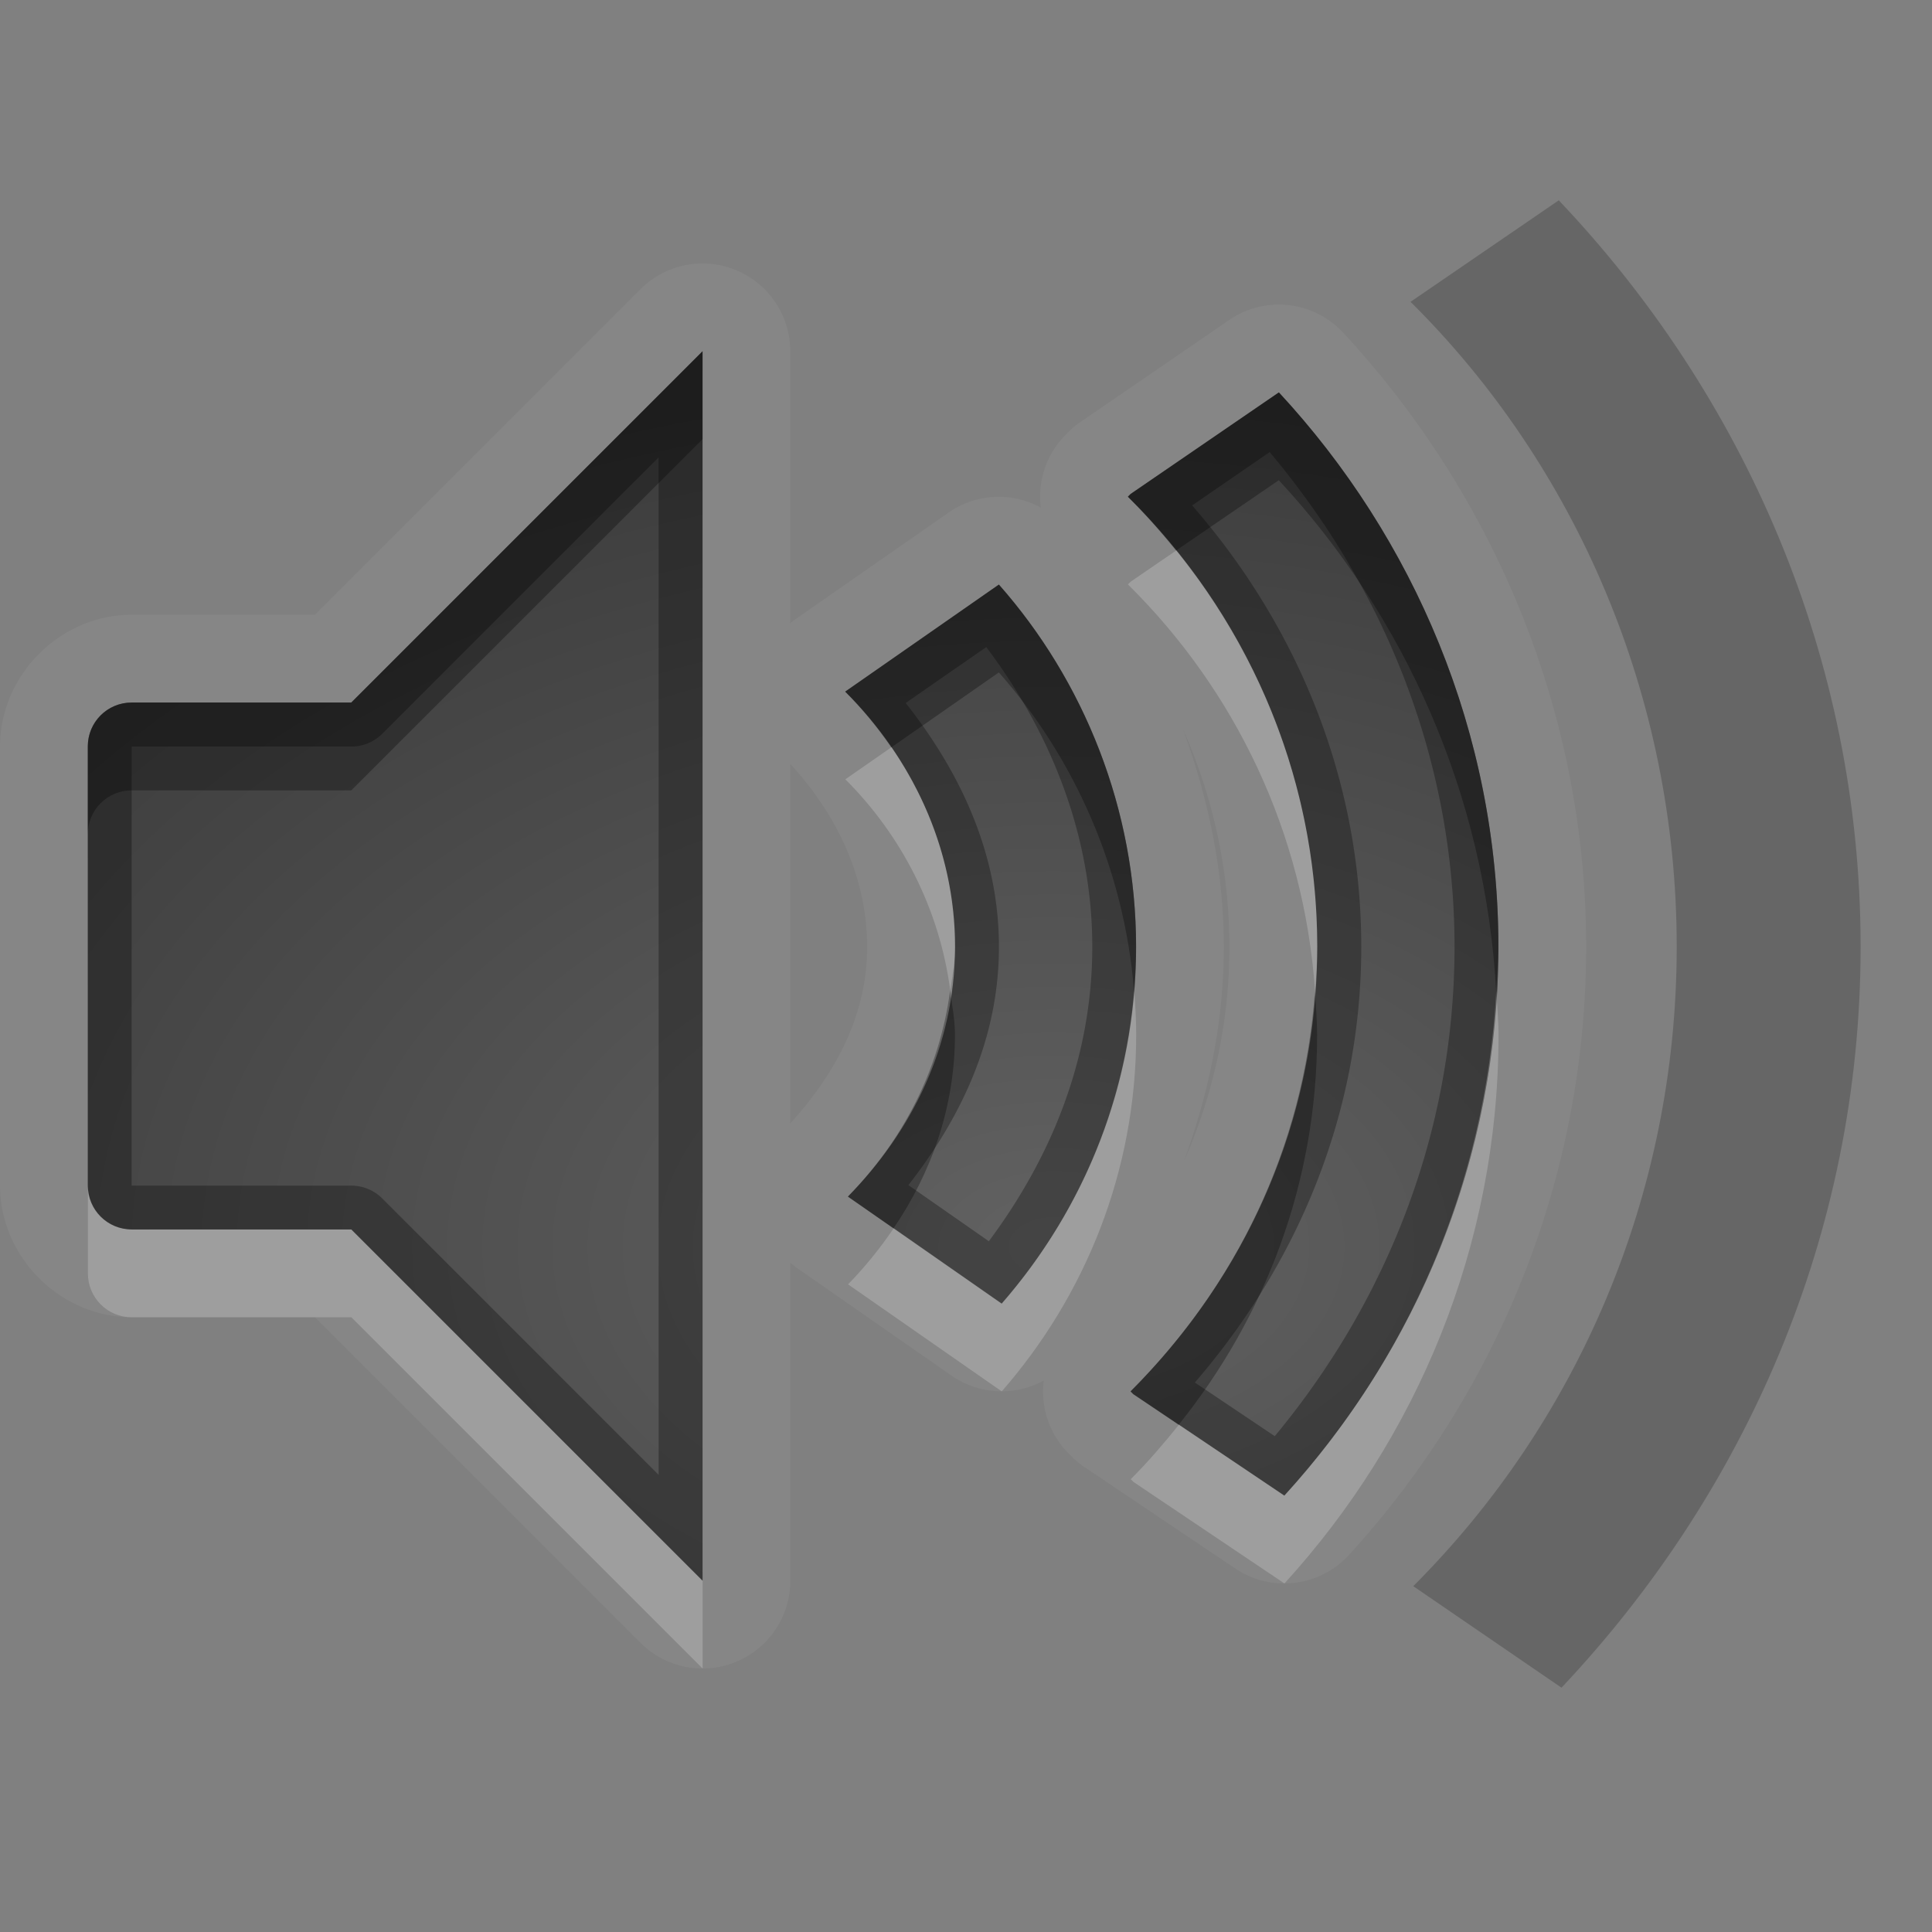 <?xml version="1.0" encoding="UTF-8"?>
<svg id="svg32" width="22" height="22" version="1.1" xmlns="http://www.w3.org/2000/svg" xmlns:cc="http://creativecommons.org/ns#" xmlns:dc="http://purl.org/dc/elements/1.1/" xmlns:rdf="http://www.w3.org/1999/02/22-rdf-syntax-ns#">
 <rect width="100%" height="100%" fill="#808080" stroke="none"/>
 <defs id="defs7">
  <radialGradient id="gr0" cx="12" cy="13" r="16" gradientTransform="matrix(1 0 0 .657 0 5.657)" gradientUnits="userSpaceOnUse">
   <stop id="stop2" stop-opacity=".235" offset="0"/>
   <stop id="stop4" stop-opacity=".549" offset="1"/>
  </radialGradient>
 </defs>
 <path id="path9" d="m7.971 3a1 1 0 0 0-0.678 0.293l-3.707 3.707h-2.086c-0.814 0-1.5 0.686-1.5 1.5v5c-1.0871e-16 0.814 0.686 1.5 1.5 1.5h2.086l3.707 3.707a1 1 0 0 0 1.707-0.707v-3.621a1 1 0 0 0 0.084 0.066l1.75 1.219a1 1 0 0 0 1.051 0.057 1 1 0 0 0 0.283 0.83l0.031 0.031a1 1 0 0 0 0.148 0.123l1.719 1.156a1 1 0 0 0 1.297-0.156c1.664-1.825 2.699-4.257 2.699-6.924 0-2.697-1.071-5.163-2.766-6.992a1 1 0 0 0-1.272-0.164 1 1 0 0 0-0.029 0.02l-1.686 1.156a1 1 0 0 0-0.144 0.119l-0.031 0.031a1 1 0 0 0-0.283 0.828 1 1 0 0 0-1.049 0.057l-1.75 1.219a1 1 0 0 0-0.053 0.041v-3.096a1 1 0 0 0-1.029-1zm0.029 1v14l-4-4h-2.5c-0.277 0-0.5-0.223-0.5-0.5v-5c0-0.277 0.223-0.5 0.5-0.5h2.5l4-4zm6.562 0.469c1.534 1.655 2.5 3.88 2.5 6.312 0 2.409-0.932 4.598-2.438 6.25l-1.719-1.156-0.031-0.031c1.306-1.306 2.125-3.07 2.125-5.063 0-2.008-0.831-3.816-2.156-5.125l0.031-0.031 1.688-1.156zm-3.188 2.188c0.966 1.093 1.562 2.553 1.562 4.125 0 1.557-0.582 2.973-1.531 4.063l-1.75-1.219c0.729-0.744 1.219-1.721 1.219-2.844 0-1.139-0.502-2.16-1.25-2.906l1.75-1.219zm2.102 1.658c0.332 0.756 0.523 1.586 0.523 2.467 0 0.874-0.187 1.689-0.514 2.432 0.278-0.762 0.451-1.575 0.451-2.432 0-0.865-0.178-1.692-0.461-2.467zm-4.477 0.385c0.525 0.569 0.875 1.287 0.875 2.082 0 0.779-0.359 1.441-0.875 2.01v-4.092z" fill="#fff" opacity=".05"/>
 <path id="base" d="m8 4-4 4h-2.5c-0.277 0-0.5 0.223-0.5 0.5v5c0 0.277 0.223 0.5 0.5 0.5h2.5l4 4v-14zm6.562 0.469-1.687 1.156-0.031 0.031c1.325 1.309 2.156 3.117 2.156 5.125 0 1.992-0.819 3.756-2.125 5.062l0.031 0.031 1.719 1.156c1.506-1.651 2.438-3.841 2.438-6.25 0-2.433-0.966-4.657-2.5-6.312zm-3.187 2.187-1.75 1.219c0.748 0.746 1.25 1.767 1.25 2.906 0 1.123-0.49 2.1-1.219 2.844l1.75 1.219c0.95-1.089 1.531-2.505 1.531-4.062 0-1.572-0.597-3.032-1.562-4.125z" fill="url(#gr0)"/>
 <path id="path15" d="m17.75 2.281-1.688 1.156c1.88 1.863 3.031 4.489 3.031 7.344 0 2.838-1.14 5.421-3 7.281l1.688 1.156c2.087-2.214 3.406-5.157 3.406-8.438 1e-6 -3.296-1.333-6.283-3.438-8.5z" opacity=".2"/>
 <path id="path17" d="m8 4-4 4h-2.5c-0.277 0-0.5 0.223-0.5 0.5v5c0 0.277 0.223 0.5 0.5 0.5h2.5l4 4v-14zm6.562 0.469-1.688 1.156-0.031 0.031c1.325 1.309 2.156 3.117 2.156 5.125 0 1.992-0.819 3.756-2.125 5.063l0.031 0.031 1.719 1.156c1.506-1.651 2.438-3.841 2.438-6.25 0-2.433-0.966-4.657-2.5-6.312zm-0.105 0.678c1.288 1.529 2.106 3.487 2.106 5.635 0 2.127-0.786 4.051-2.047 5.572l-0.91-0.611c1.157-1.341 1.895-3.045 1.895-4.961 0-1.933-0.748-3.675-1.926-5.027l0.883-0.607zm-6.957 0.061v11.586l-3.147-3.147a0.5 0.5 0 0 0-0.354-0.146h-2.5v-5h2.5a0.5 0.5 0 0 0 0.354-0.146l3.147-3.147zm3.875 1.449-1.75 1.219c0.748 0.746 1.25 1.767 1.25 2.906 0 1.123-0.49 2.1-1.219 2.844l1.75 1.219c0.95-1.089 1.531-2.505 1.531-4.063 0-1.572-0.597-3.032-1.562-4.125zm-0.144 0.711c0.722 0.958 1.207 2.127 1.207 3.414 0 1.272-0.471 2.404-1.178 3.352l-0.916-0.639c0.592-0.759 1.031-1.658 1.031-2.713 0-1.073-0.45-2.002-1.062-2.777l0.918-0.637z" opacity=".3"/>
 <path id="path22" d="m13.393 6.269-0.518 0.355-0.031 0.031c1.216 1.201 2.007 2.824 2.131 4.635 0.012-0.169 0.025-0.337 0.025-0.51 0-1.712-0.608-3.276-1.607-4.512zm-3.242 2.24-0.525 0.365c0.635 0.634 1.072 1.472 1.195 2.406 0.022-0.166 0.055-0.327 0.055-0.5 0-0.844-0.278-1.621-0.725-2.271zm2.764 2.768c-0.11 1.361-0.66 2.595-1.508 3.567l-1.23-0.858c-0.155 0.228-0.327 0.442-0.52 0.639l1.75 1.219c0.95-1.089 1.531-2.505 1.531-4.063 0-0.17-0.01-0.337-0.023-0.504zm4.123 0.012c-0.121 2.207-1.013 4.208-2.412 5.742l-1.201-0.808c-0.173 0.215-0.353 0.425-0.549 0.621l0.031 0.031 1.719 1.156c1.506-1.651 2.438-3.841 2.438-6.25 0-0.166-0.017-0.328-0.025-0.492zm-16.037 2.211v1c0 0.277 0.223 0.5 0.5 0.5h2.5l4 4v-1l-4-4h-2.5c-0.277 0-0.5-0.223-0.5-0.5z" fill="#fff" opacity=".2"/>
 <path id="path27" d="m8 4-4 4h-2.5c-0.277 0-0.5 0.223-0.5 0.5v1c0-0.277 0.223-0.5 0.5-0.5h2.5l4-4v-1zm6.562 0.469-1.688 1.156-0.031 0.031c0.195 0.193 0.376 0.4 0.549 0.613l1.17-0.801c1.429 1.542 2.353 3.581 2.475 5.82 0.009-0.169 0.025-0.337 0.025-0.508 0-2.433-0.966-4.657-2.5-6.312zm-3.188 2.188-1.75 1.219c0.194 0.193 0.369 0.407 0.525 0.635l1.225-0.854c0.862 0.975 1.427 2.243 1.539 3.621 0.013-0.164 0.023-0.328 0.023-0.496 0-1.572-0.597-3.032-1.562-4.125zm-0.555 4.625c-0.122 0.91-0.547 1.715-1.164 2.344l0.52 0.361c0.43-0.633 0.699-1.379 0.699-2.205 0-0.172-0.033-0.334-0.055-0.5zm4.154 0.01c-0.127 1.782-0.906 3.359-2.1 4.553l0.031 0.031 0.518 0.348c0.98-1.223 1.576-2.748 1.576-4.441 0-0.165-0.014-0.328-0.025-0.49z" opacity=".3"/>
</svg>
